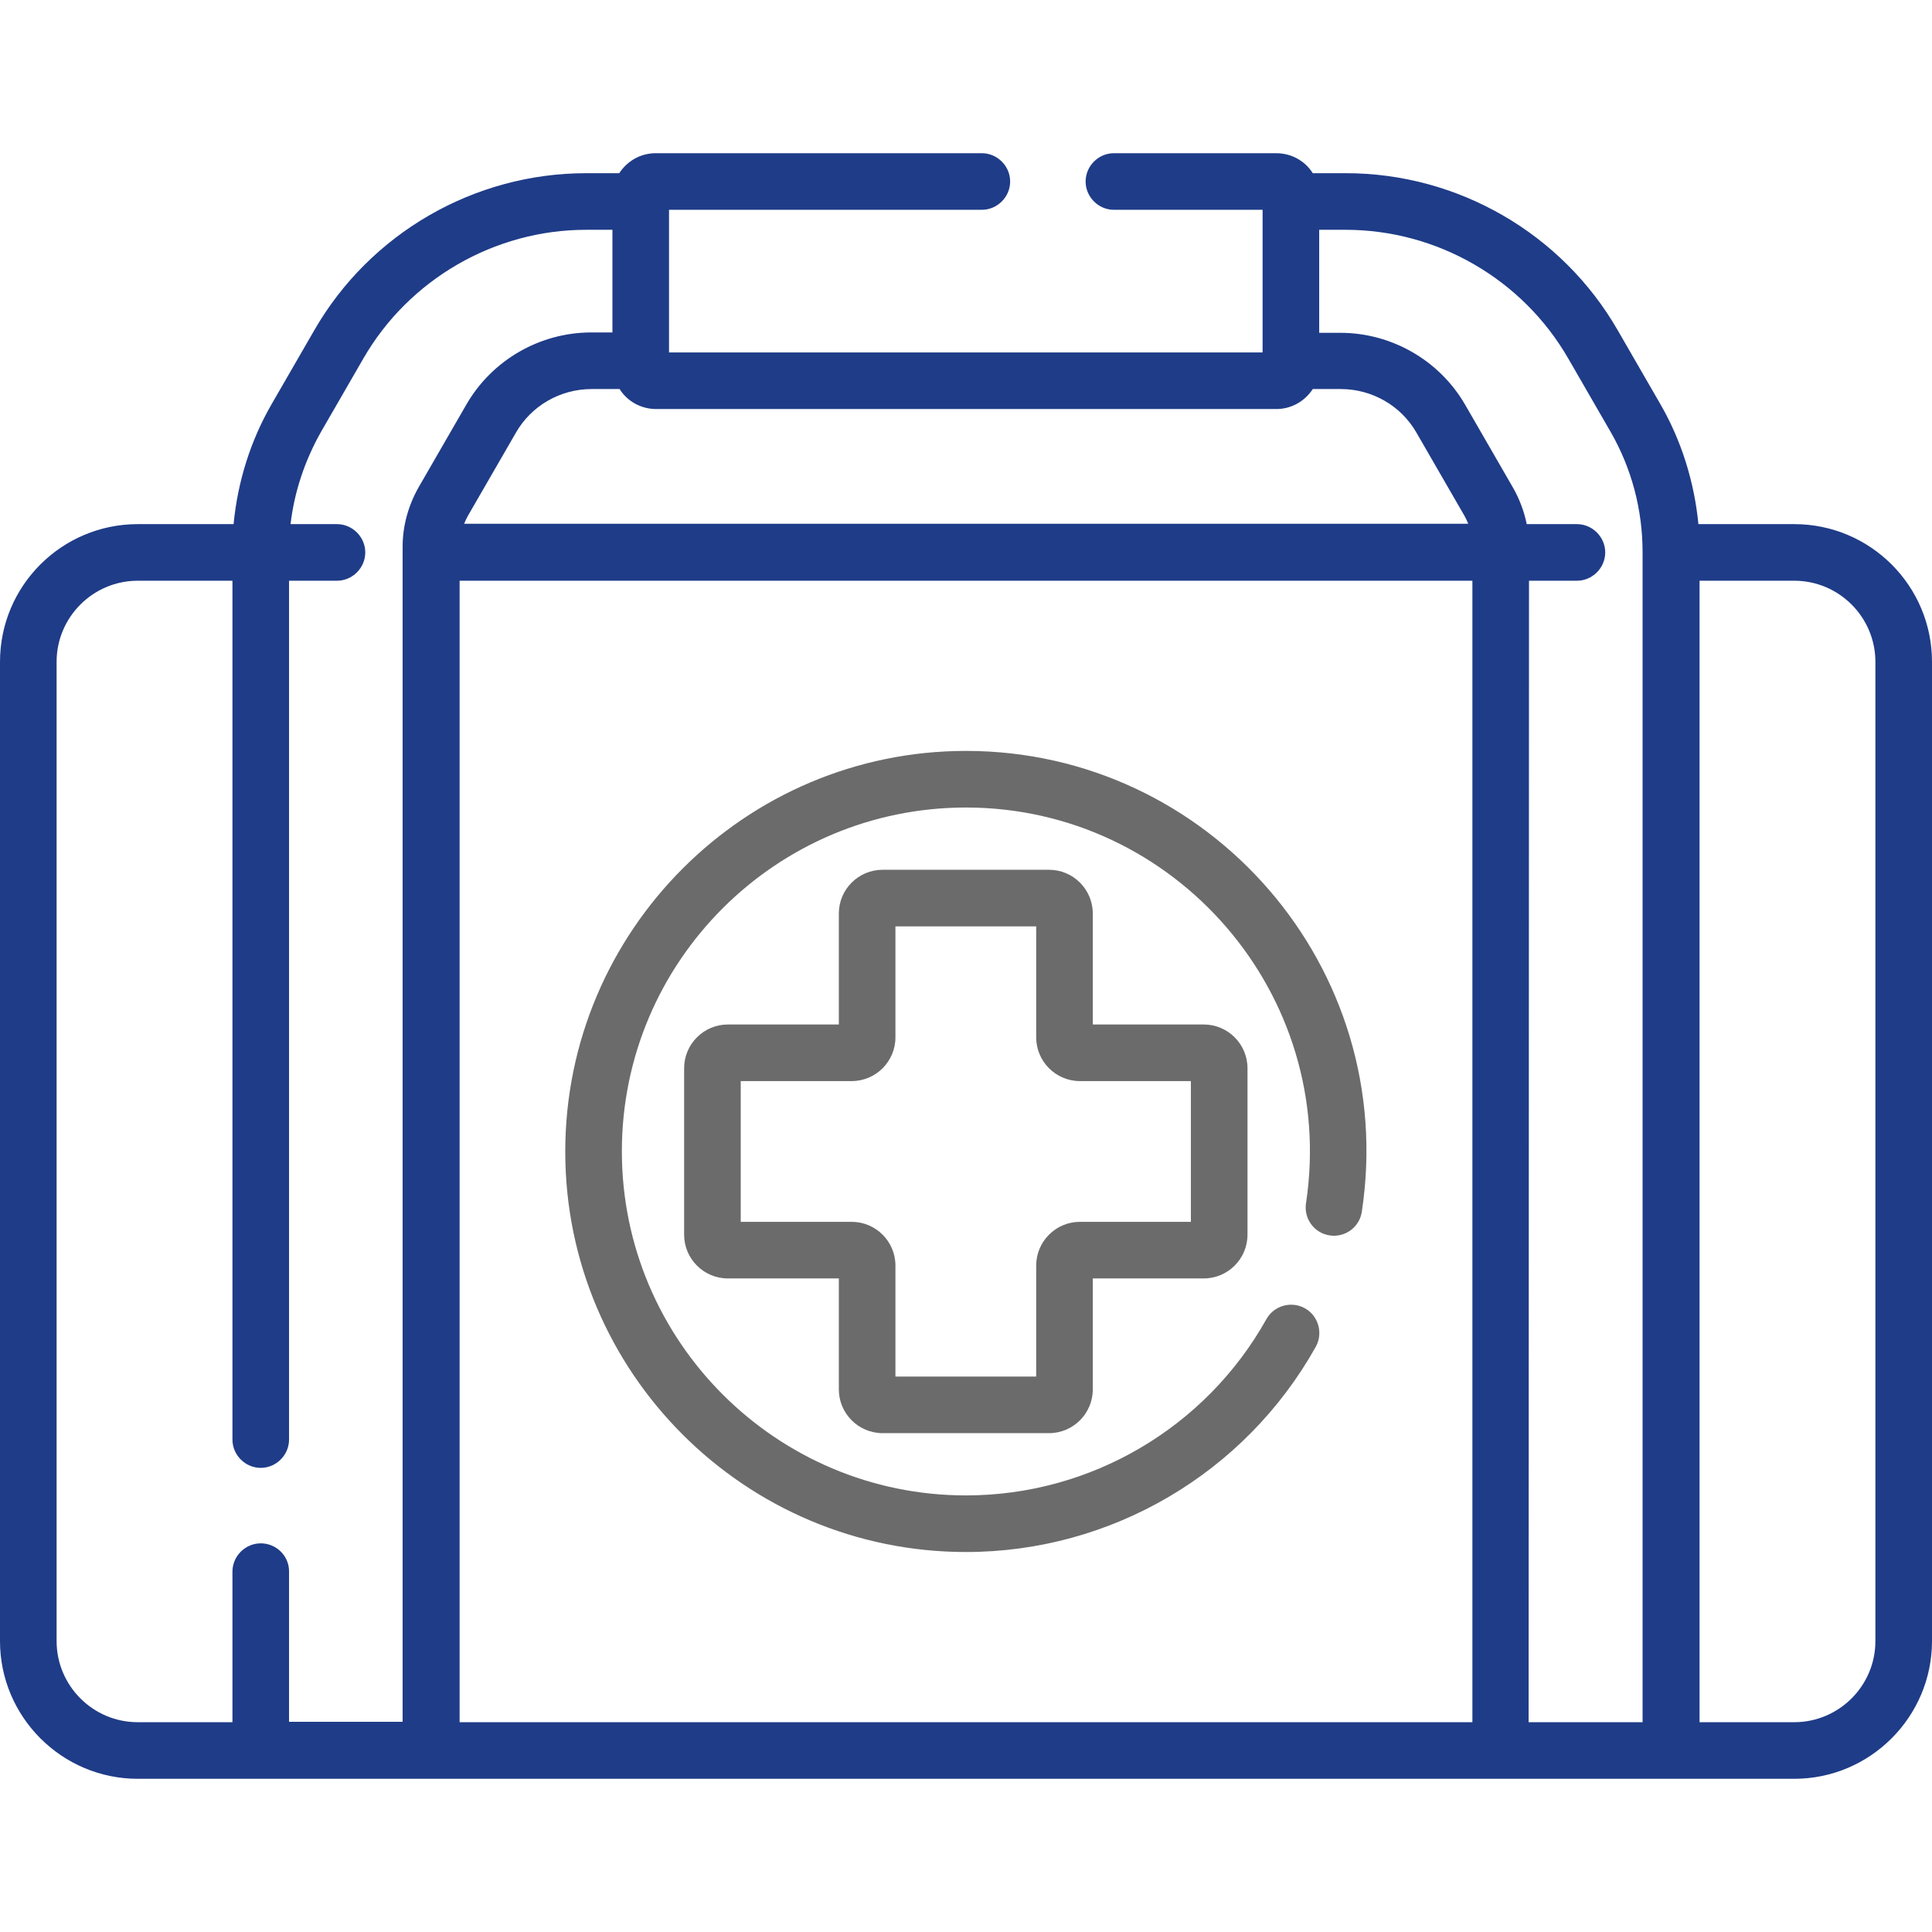 <?xml version="1.0" encoding="utf-8"?>
<!-- Generator: Adobe Illustrator 21.0.0, SVG Export Plug-In . SVG Version: 6.00 Build 0)  -->
<svg version="1.1" id="Capa_1" xmlns="http://www.w3.org/2000/svg" xmlns:xlink="http://www.w3.org/1999/xlink" x="0px" y="0px"
	 width="512px" height="512px" viewBox="0 0 512 512" style="enable-background:new 0 0 512 512;" xml:space="preserve">
<style type="text/css">
	.st0{fill:#6B6B6B;}
	.st1{fill:#1F3C88;}
</style>
<g>
	<path class="st0" d="M233.9,379.8h44.1c6.4,0,11.6-5.2,11.6-11.6v-29.4h29.4c6.4,0,11.6-5.2,11.6-11.6v-44.1
		c0-6.4-5.2-11.6-11.6-11.6h-29.4v-29.4c0-6.4-5.2-11.6-11.6-11.6h-44.1c-6.4,0-11.6,5.2-11.6,11.6v29.4h-29.4
		c-6.4,0-11.6,5.2-11.6,11.6v44.1c0,6.4,5.2,11.6,11.6,11.6h29.4v29.4C222.3,374.6,227.5,379.8,233.9,379.8z M196.3,323.8v-37.3
		h29.4c6.4,0,11.6-5.2,11.6-11.6v-29.4h37.3v29.4c0,6.4,5.2,11.6,11.6,11.6h29.4v37.3h-29.4c-6.4,0-11.6,5.2-11.6,11.6v29.4h-37.3
		v-29.4c0-6.4-5.2-11.6-11.6-11.6H196.3z"/>
	<path class="st0" d="M256,199c-58.5,0-106.2,47.6-106.2,106.2S197.5,411.3,256,411.3c38.4,0,73.9-20.8,92.7-54.4
		c2-3.6,0.7-8.2-2.9-10.2c-3.6-2-8.2-0.7-10.2,2.9c-16.1,28.8-46.6,46.7-79.6,46.7c-50.3,0-91.2-40.9-91.2-91.2S205.7,214,256,214
		c55.3,0,98.5,49.4,90.1,104.9c-0.6,4.1,2.2,7.9,6.3,8.5c4.1,0.6,7.9-2.2,8.5-6.3C370.7,256.4,320.4,199,256,199L256,199z"/>
	<path class="st1" d="M475.5,138.9h-25.4c-1.1-11.2-4.5-22.2-10.2-32l-11.2-19.4c-14.8-25.7-42.4-41.6-72-41.6h-8.8
		c-2-3.2-5.6-5.3-9.7-5.3h-43c-4.1,0-7.5,3.4-7.5,7.5s3.4,7.5,7.5,7.5h39.4v37.8H177.3V55.6h82.9c4.1,0,7.5-3.4,7.5-7.5
		s-3.4-7.5-7.5-7.5h-86.4c-4.1,0-7.6,2.1-9.7,5.3h-8.8c-29.6,0-57.2,15.9-72,41.6l-11.2,19.4c-5.7,9.8-9.1,20.7-10.2,32H36.5
		C16.4,138.9,0,155.2,0,175.4v259.5c0,20.1,16.4,36.5,36.5,36.5h439c20.1,0,36.5-16.4,36.5-36.5V175.4
		C512,155.2,495.6,138.9,475.5,138.9L475.5,138.9z M338.2,108.4c4.1,0,7.6-2.1,9.7-5.3h7.4c8.3,0,16,4.4,20.1,11.6l12.7,22
		c0.4,0.7,0.7,1.4,1,2.1H123c0.3-0.7,0.6-1.4,1-2.1l12.7-22c4.1-7.2,11.8-11.6,20.1-11.6h7.4c2,3.2,5.6,5.3,9.7,5.3L338.2,108.4
		L338.2,108.4z M121.8,153.9h268.4v302.5H121.8V153.9z M69.1,409c-4.1,0-7.5,3.4-7.5,7.5v39.9H36.5c-11.9,0-21.5-9.7-21.5-21.5
		V175.4c0-11.9,9.7-21.5,21.5-21.5h25.1v227.6c0,4.1,3.4,7.5,7.5,7.5s7.5-3.4,7.5-7.5V153.9h12.7c4.1,0,7.5-3.4,7.5-7.5
		s-3.4-7.5-7.5-7.5H77c1-8.6,3.8-16.9,8.1-24.5L96.3,95c12.1-21,34.8-34.1,59-34.1h7v27.2h-5.6c-13.6,0-26.3,7.3-33.1,19.1l-12.7,22
		c-2.7,4.8-4.2,10.2-4.2,15.6v311.5H76.6v-39.9C76.6,412.3,73.2,409,69.1,409L69.1,409z M405.2,153.9h12.7c4.1,0,7.5-3.4,7.5-7.5
		s-3.4-7.5-7.5-7.5h-13.3c-0.7-3.4-1.9-6.6-3.6-9.6l-12.7-22c-6.8-11.8-19.5-19.1-33.1-19.1h-5.6V60.9h7c24.3,0,46.9,13.1,59,34.1
		l11.2,19.4c5.6,9.7,8.5,20.7,8.5,31.9v310.1h-30.2L405.2,153.9L405.2,153.9z M497,434.9c0,11.9-9.7,21.5-21.5,21.5h-25.1V153.9
		h25.1c11.9,0,21.5,9.7,21.5,21.5V434.9z"/>
</g>
</svg>
